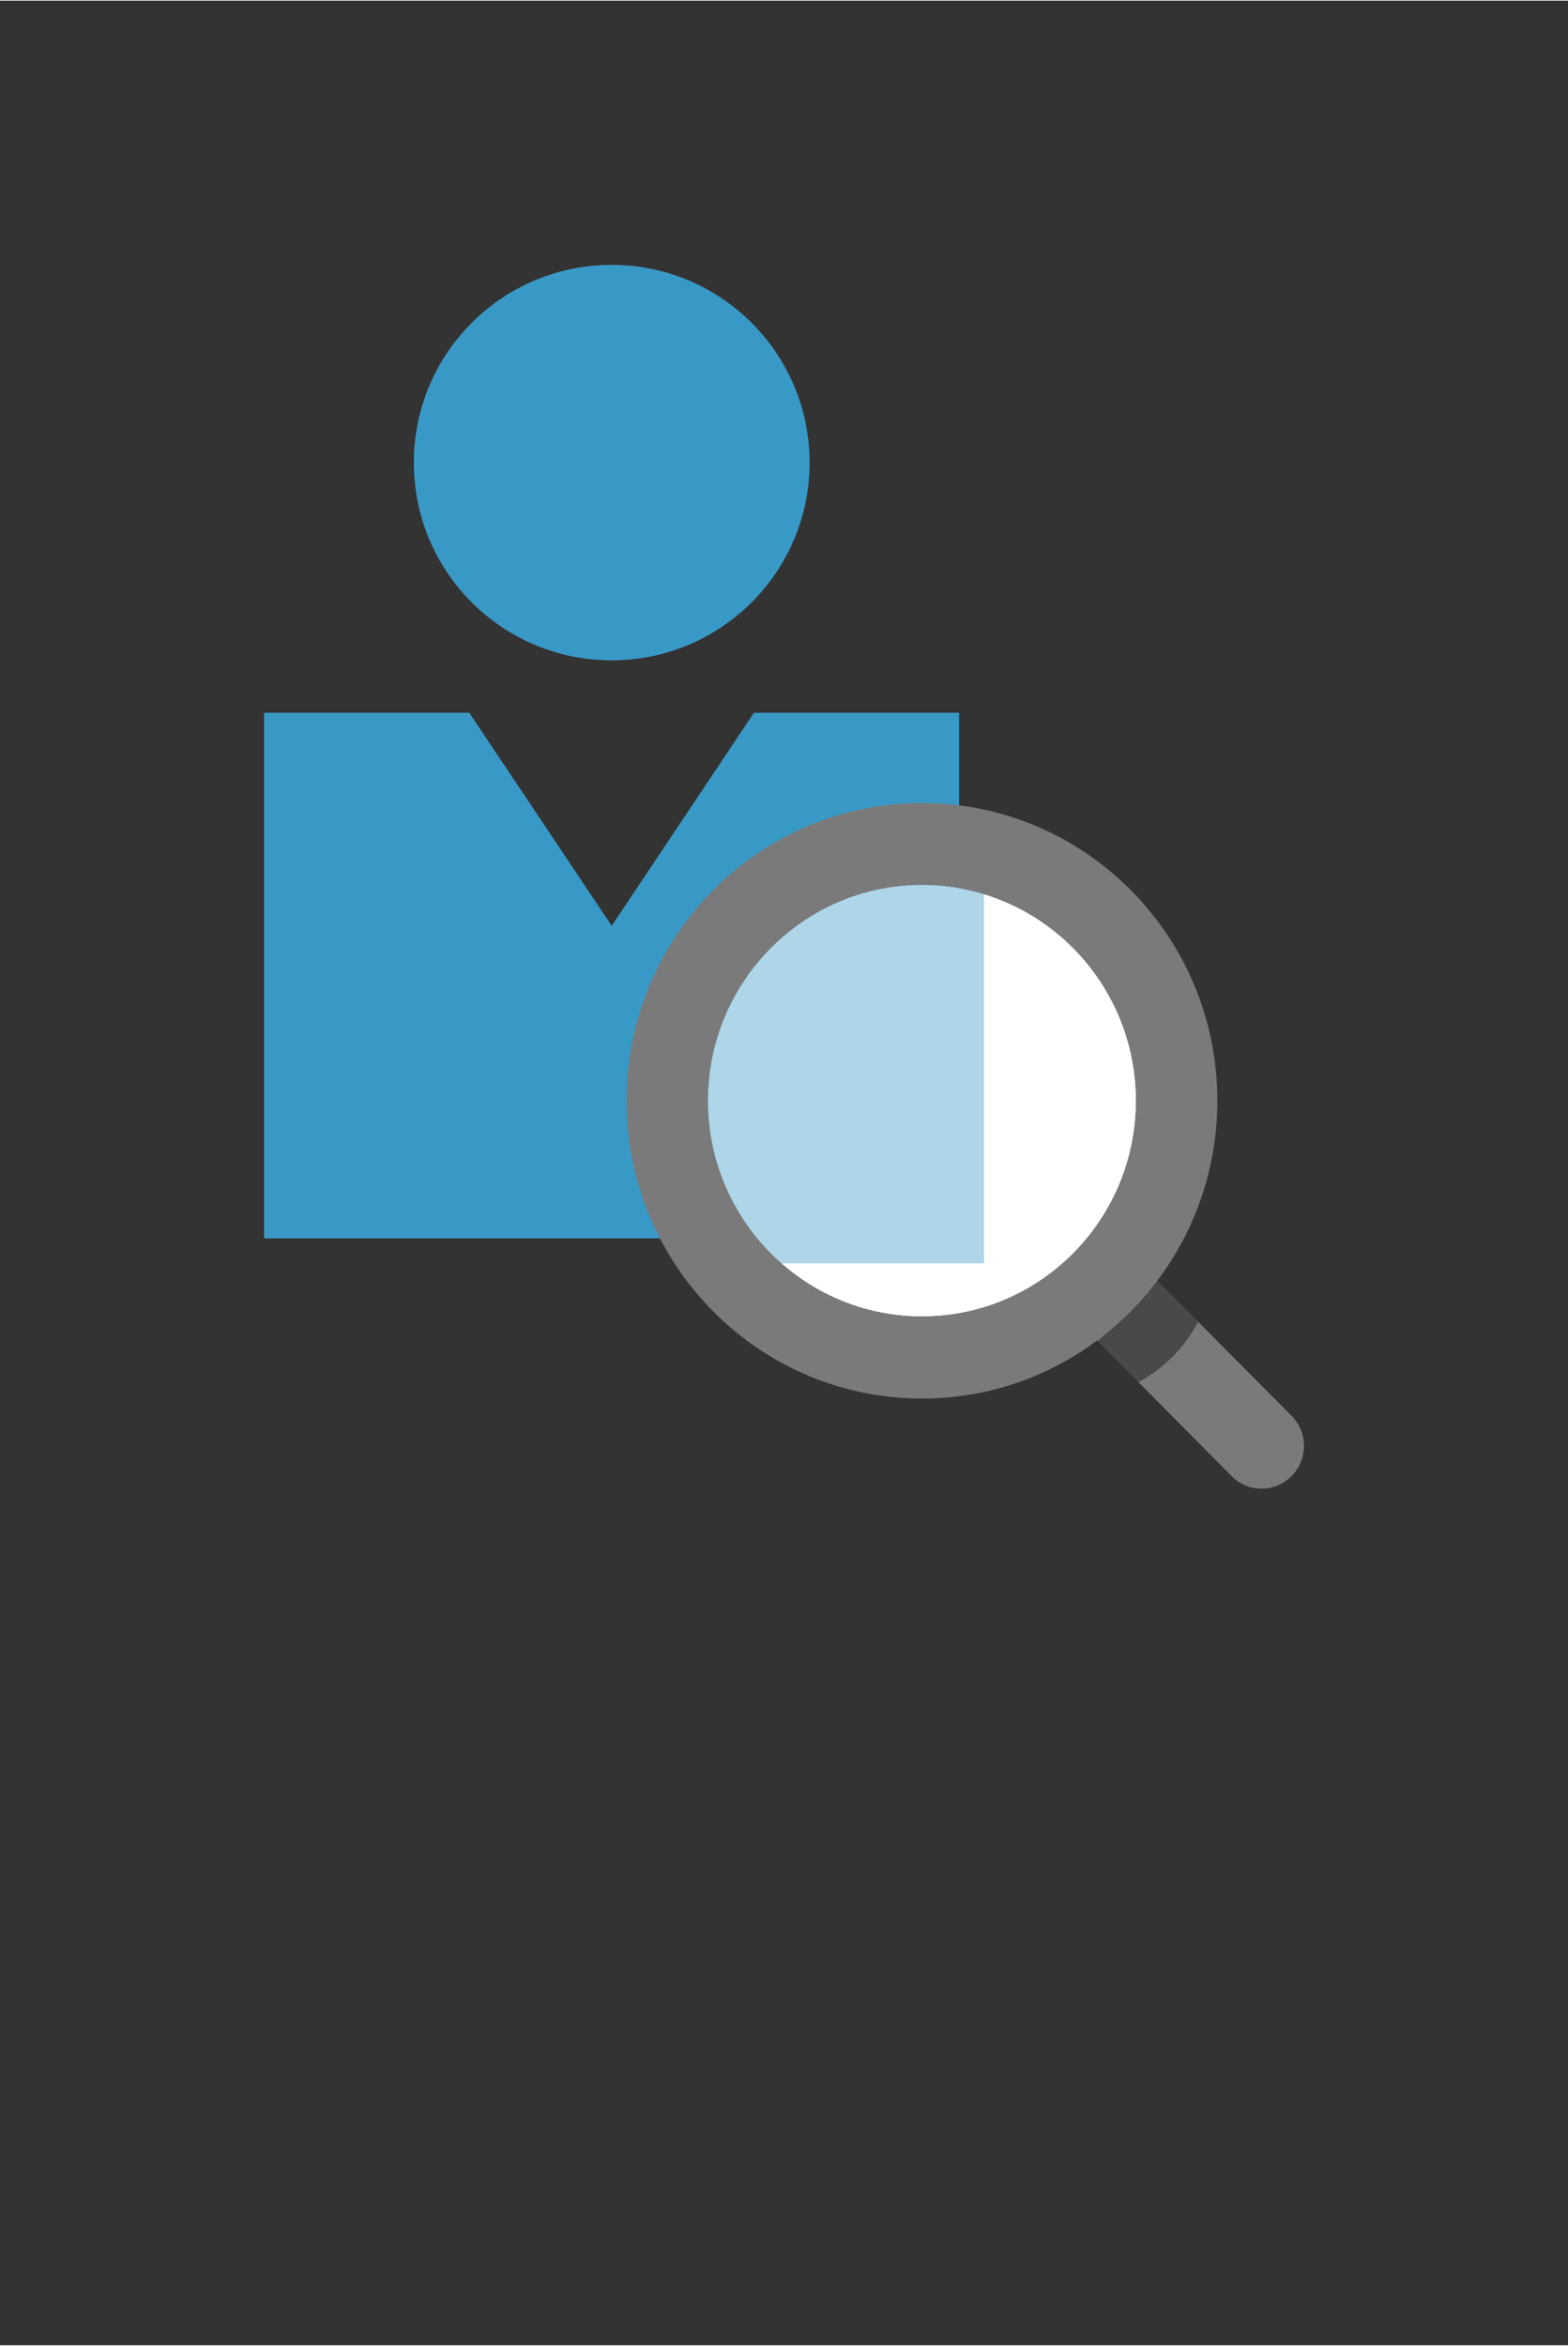 <?xml version="1.0" encoding="UTF-8" standalone="no"?>
<!DOCTYPE svg PUBLIC "-//W3C//DTD SVG 1.1//EN" "http://www.w3.org/Graphics/SVG/1.1/DTD/svg11.dtd">
<!-- Generated by Microsoft Visio, SVG Export Review Access.svg Page-1 -->
<svg xmlns="http://www.w3.org/2000/svg" xmlns:xlink="http://www.w3.org/1999/xlink" xmlns:ev="http://www.w3.org/2001/xml-events"
		width="1.009in" height="1.509in" viewBox="0 0 72.669 108.618" xml:space="preserve" color-interpolation-filters="sRGB"
		class="st6">
	<rect x="0" y="0" width="72.669" height="108.618" fill="#333333" stroke="none"/>
	<style type="text/css">
	<![CDATA[
		.st1 {fill:#3999c6;stroke:none;stroke-linecap:butt;stroke-width:12.24}
		.st2 {fill:#ffffff;stroke:none;stroke-linecap:butt;stroke-width:12.24}
		.st3 {fill:#3999c6;fill-opacity:0.4;stroke:none;stroke-linecap:butt;stroke-width:12.24}
		.st4 {fill:#7a7a7a;stroke:none;stroke-linecap:butt;stroke-width:12.24}
		.st5 {fill:#000000;fill-opacity:0.4;stroke:none;stroke-linecap:butt;stroke-width:12.24}
		.st6 {fill:none;fill-rule:evenodd;font-size:12px;overflow:visible;stroke-linecap:square;stroke-miterlimit:3}
	]]>
	</style>

	<g>
		<title>Page-1</title>
		<g id="group989-1" transform="translate(12.24,-39.685)">
			<title>Review Access</title>
			<g id="group990-2">
				<title>g16</title>
				<g id="shape991-3" transform="translate(0,-11.594)">
					<title>path4</title>
					<path d="M25.28 72.68 C25.28 77.74 21.17 81.84 16.11 81.84 C11.04 81.84 6.94 77.74 6.94 72.68 C6.94 67.62 11.04
								 63.52 16.11 63.52 C21.17 63.52 25.28 67.62 25.28 72.68 ZM22.7 84.27 L16.11 94.14 L9.51 84.27 L0
								 84.27 L0 108.62 L32.21 108.62 L32.21 84.27 L22.7 84.27 Z" class="st1"/>
				</g>
				<g id="shape992-5" transform="translate(20.566,-7.971)">
					<title>circle6</title>
					<ellipse cx="9.923" cy="98.618" rx="9.923" ry="10" class="st2"/>
				</g>
				<g id="shape993-7" transform="translate(19.415,-10.434)">
					<title>path8</title>
					<path d="M0 101.08 C0 103.99 1.12 106.63 2.93 108.62 L13.95 108.62 L13.95 90.89 A12.434 12.529 -180 0 0 10.72
								 89.94 C4.78 90.13 0 95.05 0 101.08 Z" class="st3"/>
				</g>
				<g id="shape994-9" transform="translate(38.063,0)">
					<title>path10</title>
					<path d="M8.16 108.62 C8.68 108.62 9.17 108.42 9.54 108.05 C9.92 107.68 10.12 107.18 10.13 106.65 A1.949 1.964
								 -180 0 0 9.56 105.25 L2.77 98.42 L0 101.21 L6.77 108.03 C7.14 108.41 7.63 108.62 8.16 108.62 Z"
							class="st4"/>
				</g>
				<g id="shape995-11" transform="translate(38.634,-4.933)">
					<title>path12</title>
					<path d="M1.88 108.62 A6.529 6.579 -180 0 0 4.64 105.84 L4.65 105.82 L2.77 103.92 L0 106.72 L1.88 108.62
								 L1.88 108.62 Z" class="st5"/>
				</g>
				<g id="shape996-13" transform="translate(16.798,-4.174)">
					<title>path14</title>
					<path d="M13.69 81.03 C6.13 81.03 0 87.2 0 94.82 C0 102.44 6.13 108.62 13.69 108.62 C21.25 108.62 27.38 102.44
								 27.38 94.82 C27.38 87.2 21.25 81.03 13.69 81.03 ZM13.69 104.82 C8.22 104.82 3.77 100.34 3.77 94.82
								 C3.77 89.31 8.22 84.82 13.69 84.82 C19.16 84.82 23.61 89.31 23.61 94.82 C23.61 100.34 19.16 104.82
								 13.69 104.82 Z" class="st4"/>
				</g>
			</g>
		</g>
	</g>
</svg>

